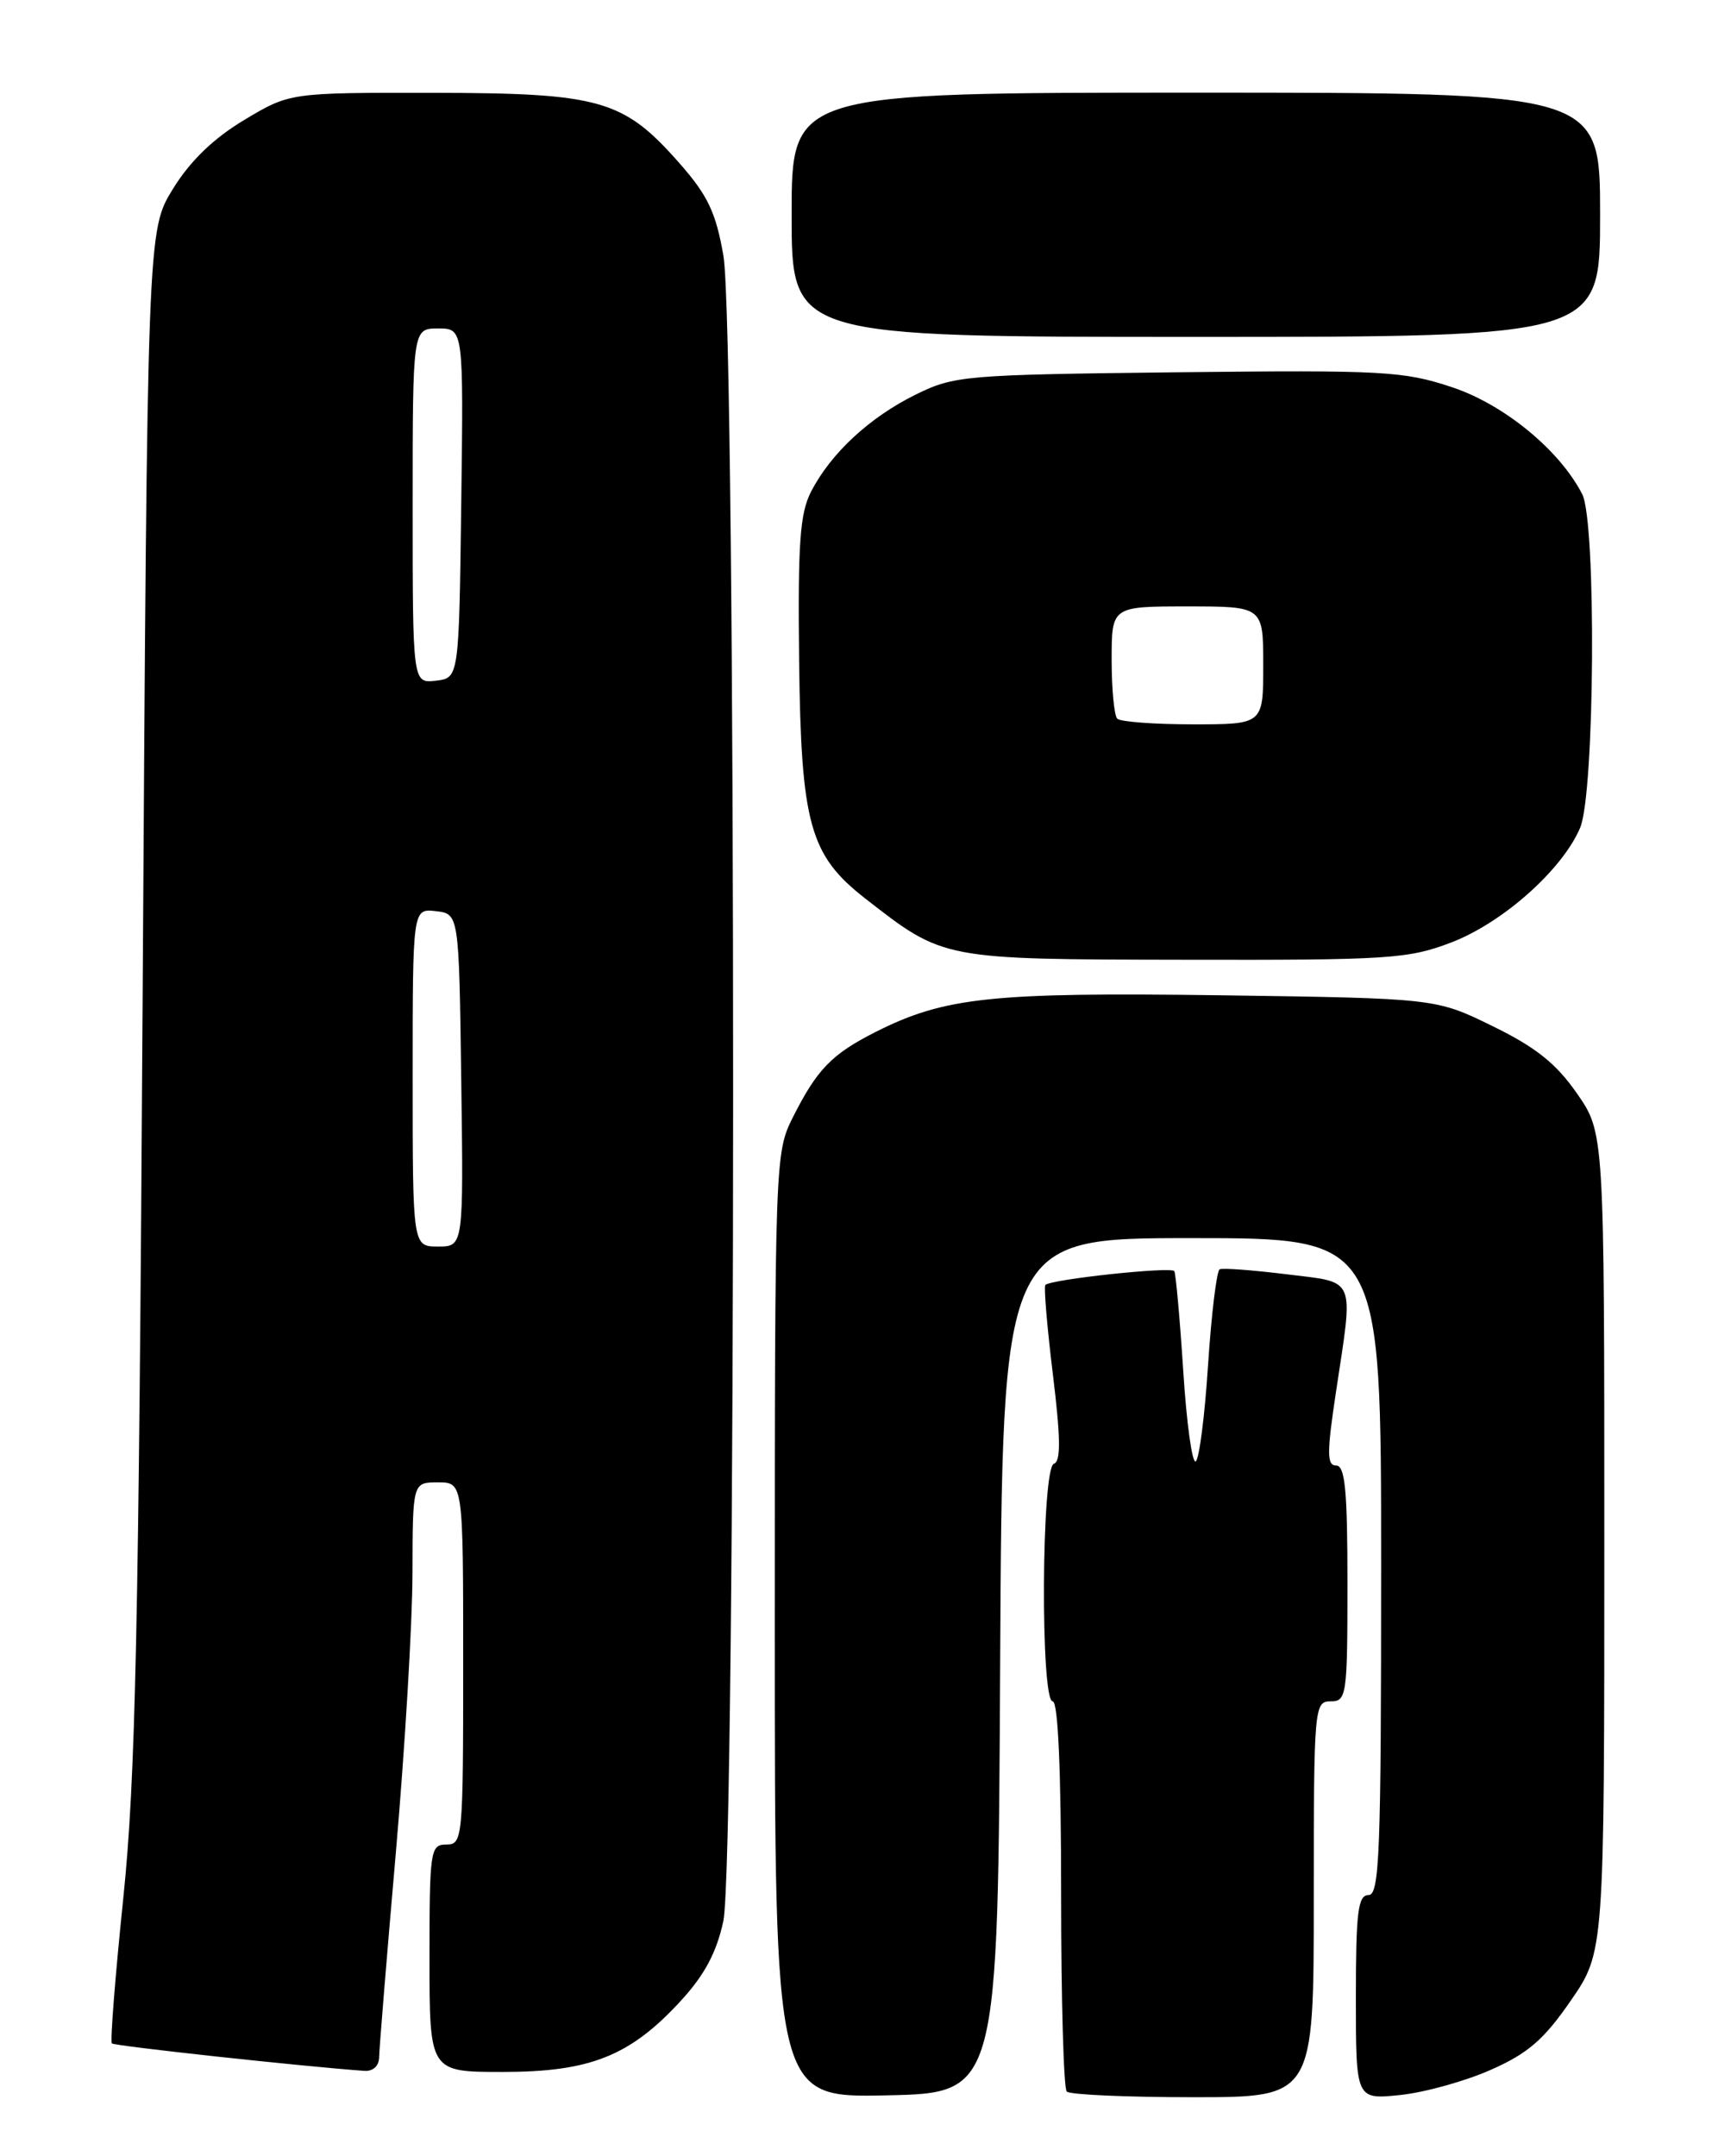 <?xml version="1.0" encoding="UTF-8" standalone="no"?>
<!DOCTYPE svg PUBLIC "-//W3C//DTD SVG 1.1//EN" "http://www.w3.org/Graphics/SVG/1.1/DTD/svg11.dtd" >
<svg xmlns="http://www.w3.org/2000/svg" xmlns:xlink="http://www.w3.org/1999/xlink" version="1.1" viewBox="0 0 204 256">
 <g >
 <path fill="currentColor"
d=" M 118.76 197.75 C 119.02 147.00 119.02 147.00 141.51 147.00 C 164.00 147.00 164.00 147.00 164.00 186.00 C 164.00 220.00 163.81 225.00 162.50 225.00 C 161.25 225.00 161.00 227.02 161.00 237.14 C 161.00 249.28 161.00 249.28 166.25 248.74 C 169.14 248.44 173.98 247.10 177.02 245.75 C 181.44 243.80 183.33 242.16 186.52 237.53 C 190.50 231.76 190.50 231.76 190.50 183.13 C 190.50 134.50 190.50 134.50 187.25 129.82 C 184.79 126.28 182.37 124.34 177.25 121.84 C 170.50 118.53 170.50 118.53 145.00 118.17 C 117.76 117.80 112.17 118.39 104.00 122.51 C 98.75 125.16 97.01 126.96 94.12 132.71 C 92.04 136.85 92.00 137.88 92.00 192.99 C 92.00 249.06 92.00 249.06 105.25 248.78 C 118.50 248.50 118.50 248.50 118.76 197.75 Z  M 156.00 225.50 C 156.00 202.67 156.06 202.00 158.00 202.00 C 159.90 202.00 160.00 201.33 160.00 188.00 C 160.00 176.98 159.72 174.00 158.66 174.00 C 157.55 174.00 157.54 172.54 158.64 165.25 C 160.73 151.38 161.13 152.33 152.75 151.29 C 148.76 150.80 145.20 150.53 144.83 150.70 C 144.47 150.87 143.85 155.97 143.45 162.03 C 143.06 168.09 142.40 173.25 141.98 173.51 C 141.56 173.77 140.89 168.92 140.50 162.74 C 140.10 156.56 139.62 151.24 139.44 150.92 C 139.10 150.36 124.85 151.88 124.13 152.56 C 123.93 152.75 124.33 157.52 125.02 163.16 C 125.95 170.77 125.98 173.51 125.14 173.79 C 123.66 174.28 123.53 202.00 125.00 202.00 C 125.64 202.00 126.00 210.28 126.00 224.83 C 126.00 237.39 126.30 247.97 126.67 248.33 C 127.03 248.70 133.78 249.00 141.67 249.00 C 156.00 249.00 156.00 249.00 156.00 225.50 Z  M 45.02 244.25 C 45.03 243.29 45.92 232.38 47.00 220.00 C 48.08 207.62 48.97 192.66 48.98 186.75 C 49.00 176.00 49.00 176.00 52.00 176.00 C 55.00 176.00 55.00 176.00 55.00 197.50 C 55.00 218.33 54.94 219.00 53.00 219.00 C 51.10 219.00 51.00 219.67 51.00 232.50 C 51.00 246.00 51.00 246.00 59.68 246.00 C 70.06 246.00 74.80 244.12 80.80 237.60 C 83.66 234.50 85.08 231.83 85.89 228.10 C 87.43 220.89 87.45 39.23 85.90 30.36 C 85.01 25.23 84.04 23.19 80.69 19.39 C 74.04 11.83 71.31 11.05 51.46 11.02 C 34.41 11.00 34.41 11.00 28.99 14.25 C 25.34 16.44 22.58 19.11 20.54 22.42 C 17.50 27.34 17.50 27.34 16.94 117.92 C 16.47 193.98 16.10 211.20 14.64 225.37 C 13.68 234.64 13.07 242.40 13.28 242.61 C 13.58 242.92 35.86 245.34 43.25 245.87 C 44.29 245.95 45.01 245.29 45.02 244.25 Z  M 172.32 111.90 C 178.44 109.56 185.52 103.26 187.63 98.28 C 189.37 94.19 189.57 61.99 187.88 58.68 C 185.21 53.46 178.61 48.03 172.41 45.97 C 166.66 44.06 164.27 43.93 139.85 44.20 C 114.52 44.49 113.32 44.59 108.73 46.85 C 103.27 49.54 98.67 53.80 96.32 58.35 C 94.98 60.93 94.73 64.49 94.89 78.49 C 95.12 97.82 96.15 101.54 102.73 106.67 C 112.09 113.96 111.79 113.90 140.66 113.95 C 164.90 114.00 167.23 113.85 172.32 111.90 Z  M 190.00 25.50 C 190.00 11.00 190.00 11.00 142.00 11.00 C 94.00 11.00 94.00 11.00 94.00 25.50 C 94.00 40.00 94.00 40.00 142.00 40.00 C 190.00 40.00 190.00 40.00 190.00 25.50 Z  M 49.00 127.93 C 49.00 107.87 49.00 107.87 51.75 108.18 C 54.50 108.50 54.50 108.50 54.77 128.25 C 55.04 148.00 55.04 148.00 52.02 148.00 C 49.00 148.00 49.00 148.00 49.00 127.93 Z  M 49.00 60.07 C 49.00 39.00 49.00 39.00 52.02 39.00 C 55.04 39.00 55.04 39.00 54.77 59.75 C 54.50 80.50 54.50 80.50 51.75 80.82 C 49.00 81.13 49.00 81.13 49.00 60.07 Z  M 132.67 85.33 C 132.30 84.97 132.00 81.82 132.00 78.33 C 132.00 72.00 132.00 72.00 141.00 72.00 C 150.00 72.00 150.00 72.00 150.00 79.00 C 150.00 86.00 150.00 86.00 141.67 86.00 C 137.08 86.00 133.03 85.70 132.67 85.33 Z "/>
</g>
</svg>